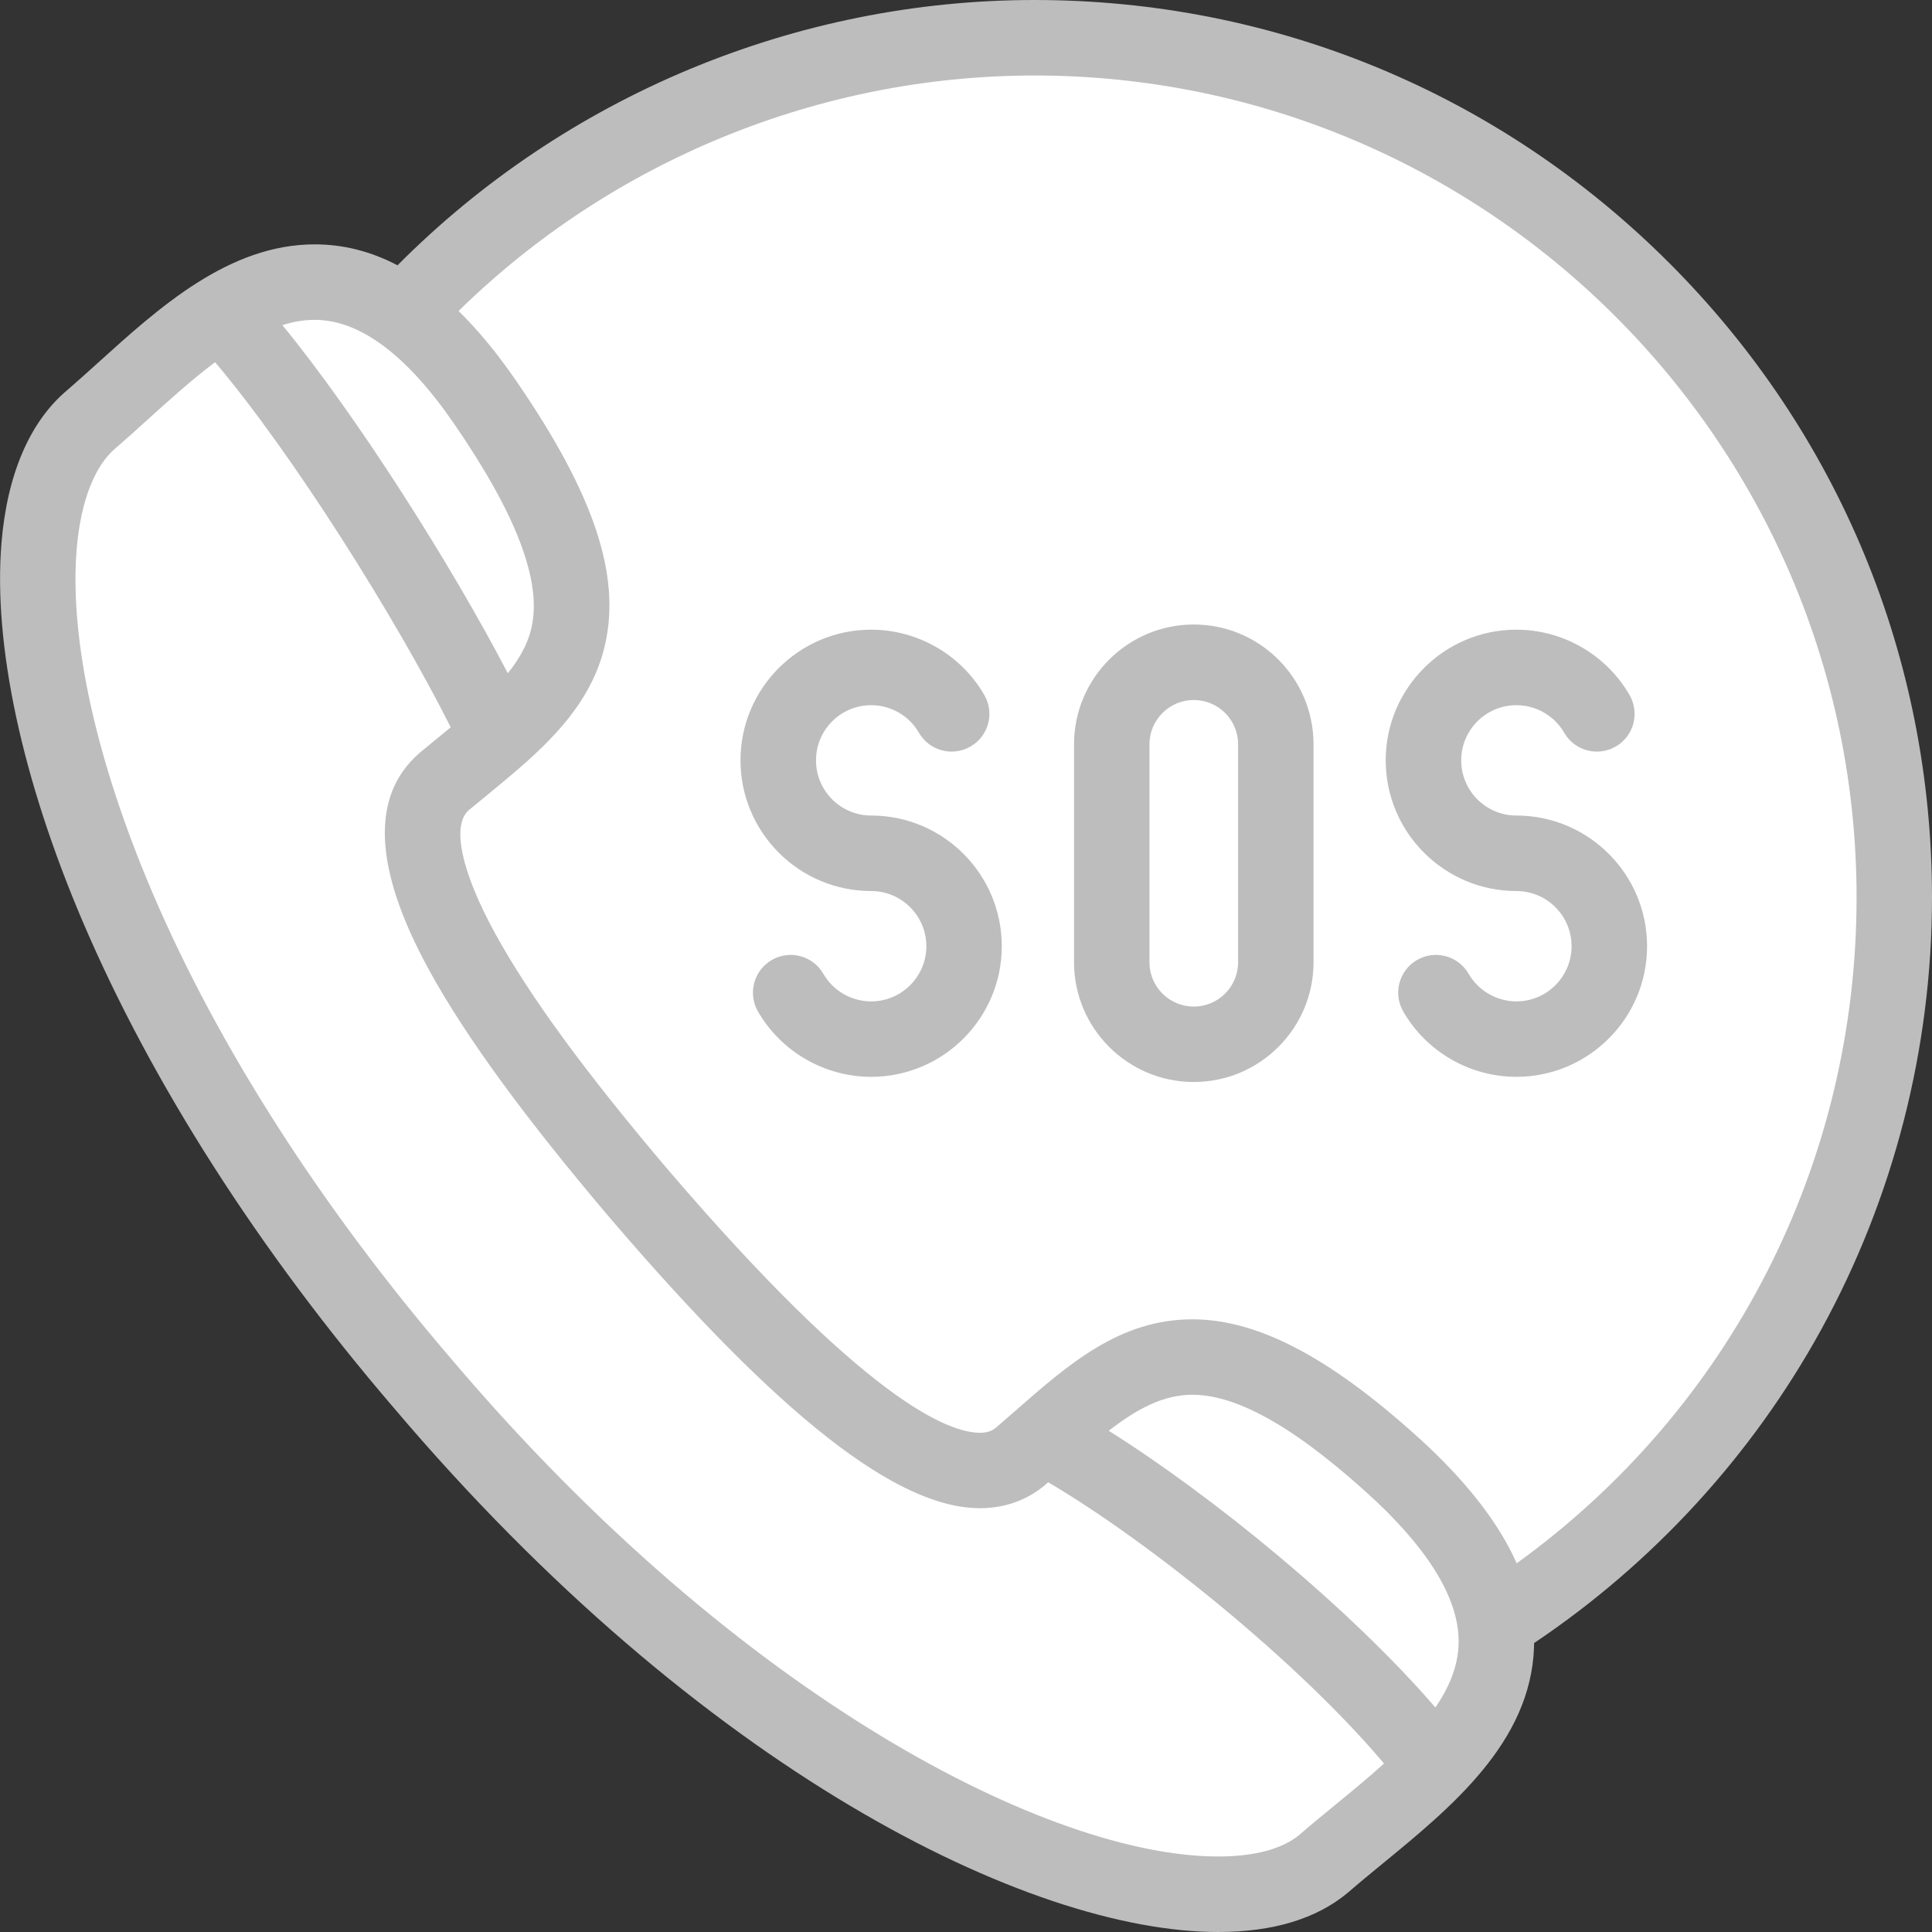 <svg width="25" height="25" viewBox="0 0 25 25" fill="none" xmlns="http://www.w3.org/2000/svg">
<rect x="0" y="0" width="25" height="25" fill="#333333" stroke="none"/>
<path d="M6.277 5.206C7.993 7.7 7.483 8.618 6.436 9.539C6.224 9.726 5.989 9.913 5.746 10.113C4.776 10.957 6.496 13.364 8.277 15.459C10.122 17.614 12.247 19.679 13.217 18.834C13.314 18.75 13.409 18.667 13.502 18.586C14.725 17.514 15.658 16.76 18.157 19.085C18.926 19.817 19.274 20.449 19.348 21.008C22.563 18.967 24.512 15.423 24.512 11.614C24.512 5.469 19.53 0.488 13.386 0.488C10.286 0.488 7.326 1.782 5.22 4.057C5.561 4.304 5.913 4.676 6.277 5.206ZM14.386 12.452V9.631C14.386 9.047 14.864 8.569 15.447 8.569C16.031 8.569 16.509 9.047 16.509 9.631V12.452C16.509 13.036 16.031 13.513 15.447 13.513C14.864 13.513 14.386 13.036 14.386 12.452Z" fill="white"/>
<path d="M14.386 9.631V12.452C14.386 13.036 14.864 13.513 15.447 13.513C16.031 13.513 16.509 13.036 16.509 12.452V9.631C16.509 9.047 16.031 8.569 15.447 8.569C14.864 8.569 14.386 9.047 14.386 9.631Z" fill="white"/>
<path d="M6.436 9.539C7.483 8.618 7.993 7.7 6.277 5.206C5.913 4.676 5.561 4.304 5.22 4.057C4.362 3.435 3.577 3.605 2.862 4.042C3.997 5.24 5.722 8.005 6.436 9.539Z" fill="white"/>
<path d="M18.157 19.085C15.658 16.76 14.725 17.514 13.502 18.586C14.97 19.369 17.436 21.358 18.567 22.863C19.077 22.332 19.443 21.732 19.348 21.008C19.274 20.449 18.926 19.817 18.157 19.085Z" fill="white"/>
<path d="M18.567 22.863C17.436 21.358 14.97 19.369 13.502 18.586C13.409 18.667 13.314 18.75 13.217 18.834C12.247 19.679 10.122 17.614 8.277 15.459C6.496 13.364 4.776 10.957 5.746 10.113C5.989 9.913 6.224 9.726 6.436 9.539C5.722 8.005 3.997 5.24 2.862 4.042C2.251 4.416 1.692 4.986 1.182 5.424C-0.382 6.736 0.556 12.175 5.464 17.898C10.31 23.617 15.594 25.399 17.126 24.117C17.577 23.727 18.126 23.321 18.567 22.863Z" fill="white"/>
<path d="M21.599 3.402C19.405 1.208 16.489 0 13.386 0C10.296 0 7.315 1.247 5.144 3.433C4.798 3.252 4.442 3.162 4.073 3.162C2.962 3.162 2.061 3.977 1.266 4.696C1.126 4.822 0.994 4.942 0.866 5.052C0.385 5.457 0.092 6.14 0.019 7.027C-0.089 8.344 0.285 10.085 1.073 11.931C1.961 14.01 3.351 16.184 5.092 18.213C9.064 22.902 13.313 25 15.762 25C16.472 25 17.037 24.829 17.44 24.492L17.446 24.487C17.581 24.369 17.726 24.251 17.879 24.125C18.782 23.385 19.805 22.546 19.85 21.319C19.851 21.299 19.851 21.28 19.851 21.261C21.39 20.229 22.67 18.834 23.564 17.209C24.504 15.5 25 13.565 25 11.614C25 8.512 23.792 5.595 21.599 3.402ZM5.875 5.482C6.689 6.665 7.016 7.531 6.876 8.129C6.827 8.338 6.72 8.527 6.571 8.712C5.837 7.304 4.626 5.393 3.654 4.207C3.794 4.163 3.933 4.139 4.073 4.139C4.656 4.139 5.262 4.591 5.875 5.482ZM17.26 23.37C17.103 23.499 16.954 23.62 16.811 23.745C16.591 23.927 16.228 24.023 15.762 24.023C13.61 24.023 9.587 22.008 5.836 17.58C4.157 15.623 2.82 13.537 1.971 11.547C1.245 9.845 0.897 8.269 0.992 7.107C1.043 6.494 1.222 6.029 1.496 5.799L1.501 5.795C1.639 5.676 1.776 5.552 1.921 5.42C2.196 5.172 2.486 4.91 2.783 4.687C3.775 5.855 5.126 8.003 5.832 9.411C5.768 9.465 5.702 9.518 5.634 9.574C5.569 9.627 5.503 9.682 5.436 9.737L5.427 9.745C4.791 10.297 4.834 11.241 5.552 12.552C6.025 13.415 6.795 14.469 7.907 15.777C10.091 18.328 11.608 19.516 12.681 19.516C13.006 19.516 13.303 19.408 13.537 19.204C13.546 19.196 13.554 19.188 13.563 19.18C14.88 19.955 16.812 21.517 17.909 22.82C17.703 23.007 17.48 23.189 17.26 23.37ZM18.874 21.282C18.864 21.568 18.75 21.837 18.574 22.095C17.459 20.802 15.687 19.356 14.347 18.514C14.709 18.234 15.049 18.048 15.43 18.048C16.032 18.048 16.816 18.504 17.823 19.441C18.541 20.125 18.894 20.744 18.874 21.282ZM19.626 20.229C19.409 19.741 19.034 19.245 18.495 18.732L18.491 18.728C17.276 17.598 16.303 17.072 15.43 17.072C14.489 17.072 13.828 17.651 13.128 18.265C13.053 18.331 12.976 18.398 12.897 18.466C12.838 18.518 12.773 18.54 12.68 18.54C12.261 18.54 11.18 18.098 8.65 15.143C7.583 13.888 6.85 12.886 6.409 12.082C5.97 11.282 5.841 10.685 6.064 10.485C6.128 10.432 6.191 10.381 6.253 10.33C6.425 10.188 6.596 10.049 6.757 9.907C6.761 9.904 6.764 9.901 6.768 9.898C7.264 9.46 7.677 8.992 7.827 8.352C8.039 7.446 7.685 6.39 6.68 4.929C6.435 4.573 6.187 4.272 5.934 4.024C7.914 2.082 10.602 0.977 13.386 0.977C19.252 0.977 24.024 5.748 24.024 11.614C24.024 15.057 22.392 18.231 19.626 20.229Z" fill="#BDBDBD"/>
<path d="M15.447 8.081C14.593 8.081 13.898 8.776 13.898 9.631V12.452C13.898 13.306 14.593 14.001 15.447 14.001C16.302 14.001 16.997 13.306 16.997 12.452V9.631C16.997 8.776 16.302 8.081 15.447 8.081ZM16.021 12.452C16.021 12.768 15.764 13.025 15.447 13.025C15.131 13.025 14.874 12.768 14.874 12.452V9.631C14.874 9.315 15.132 9.058 15.447 9.058C15.764 9.058 16.021 9.315 16.021 9.631V12.452Z" fill="#BDBDBD"/>
<path d="M19.622 10.553C19.228 10.553 18.908 10.233 18.908 9.839C18.908 9.445 19.228 9.125 19.622 9.125C19.877 9.125 20.113 9.261 20.241 9.482C20.375 9.715 20.674 9.795 20.908 9.66C21.141 9.526 21.221 9.227 21.086 8.993C20.785 8.472 20.224 8.148 19.622 8.148C18.69 8.148 17.931 8.906 17.931 9.839C17.931 10.771 18.69 11.53 19.622 11.53C20.016 11.53 20.336 11.85 20.336 12.244C20.336 12.637 20.016 12.958 19.622 12.958C19.368 12.958 19.131 12.821 19.004 12.601C18.869 12.367 18.57 12.287 18.337 12.422C18.103 12.557 18.023 12.855 18.158 13.089C18.459 13.611 19.02 13.934 19.622 13.934C20.555 13.934 21.313 13.176 21.313 12.244C21.313 11.311 20.555 10.553 19.622 10.553Z" fill="#BDBDBD"/>
<path d="M11.273 10.553C10.879 10.553 10.559 10.233 10.559 9.839C10.559 9.445 10.879 9.125 11.273 9.125C11.527 9.125 11.764 9.261 11.891 9.482C12.026 9.715 12.324 9.795 12.558 9.66C12.792 9.526 12.872 9.227 12.737 8.993C12.436 8.472 11.875 8.148 11.273 8.148C10.34 8.148 9.582 8.906 9.582 9.839C9.582 10.771 10.34 11.53 11.273 11.53C11.273 11.53 11.273 11.53 11.273 11.53C11.666 11.53 11.987 11.85 11.987 12.244C11.987 12.637 11.666 12.958 11.273 12.958C11.018 12.958 10.781 12.821 10.654 12.601C10.519 12.367 10.221 12.287 9.987 12.422C9.754 12.557 9.674 12.855 9.808 13.089C10.11 13.611 10.671 13.934 11.273 13.934C12.205 13.934 12.963 13.176 12.963 12.244C12.963 11.311 12.205 10.553 11.273 10.553Z" fill="#BDBDBD"/>
</svg>
